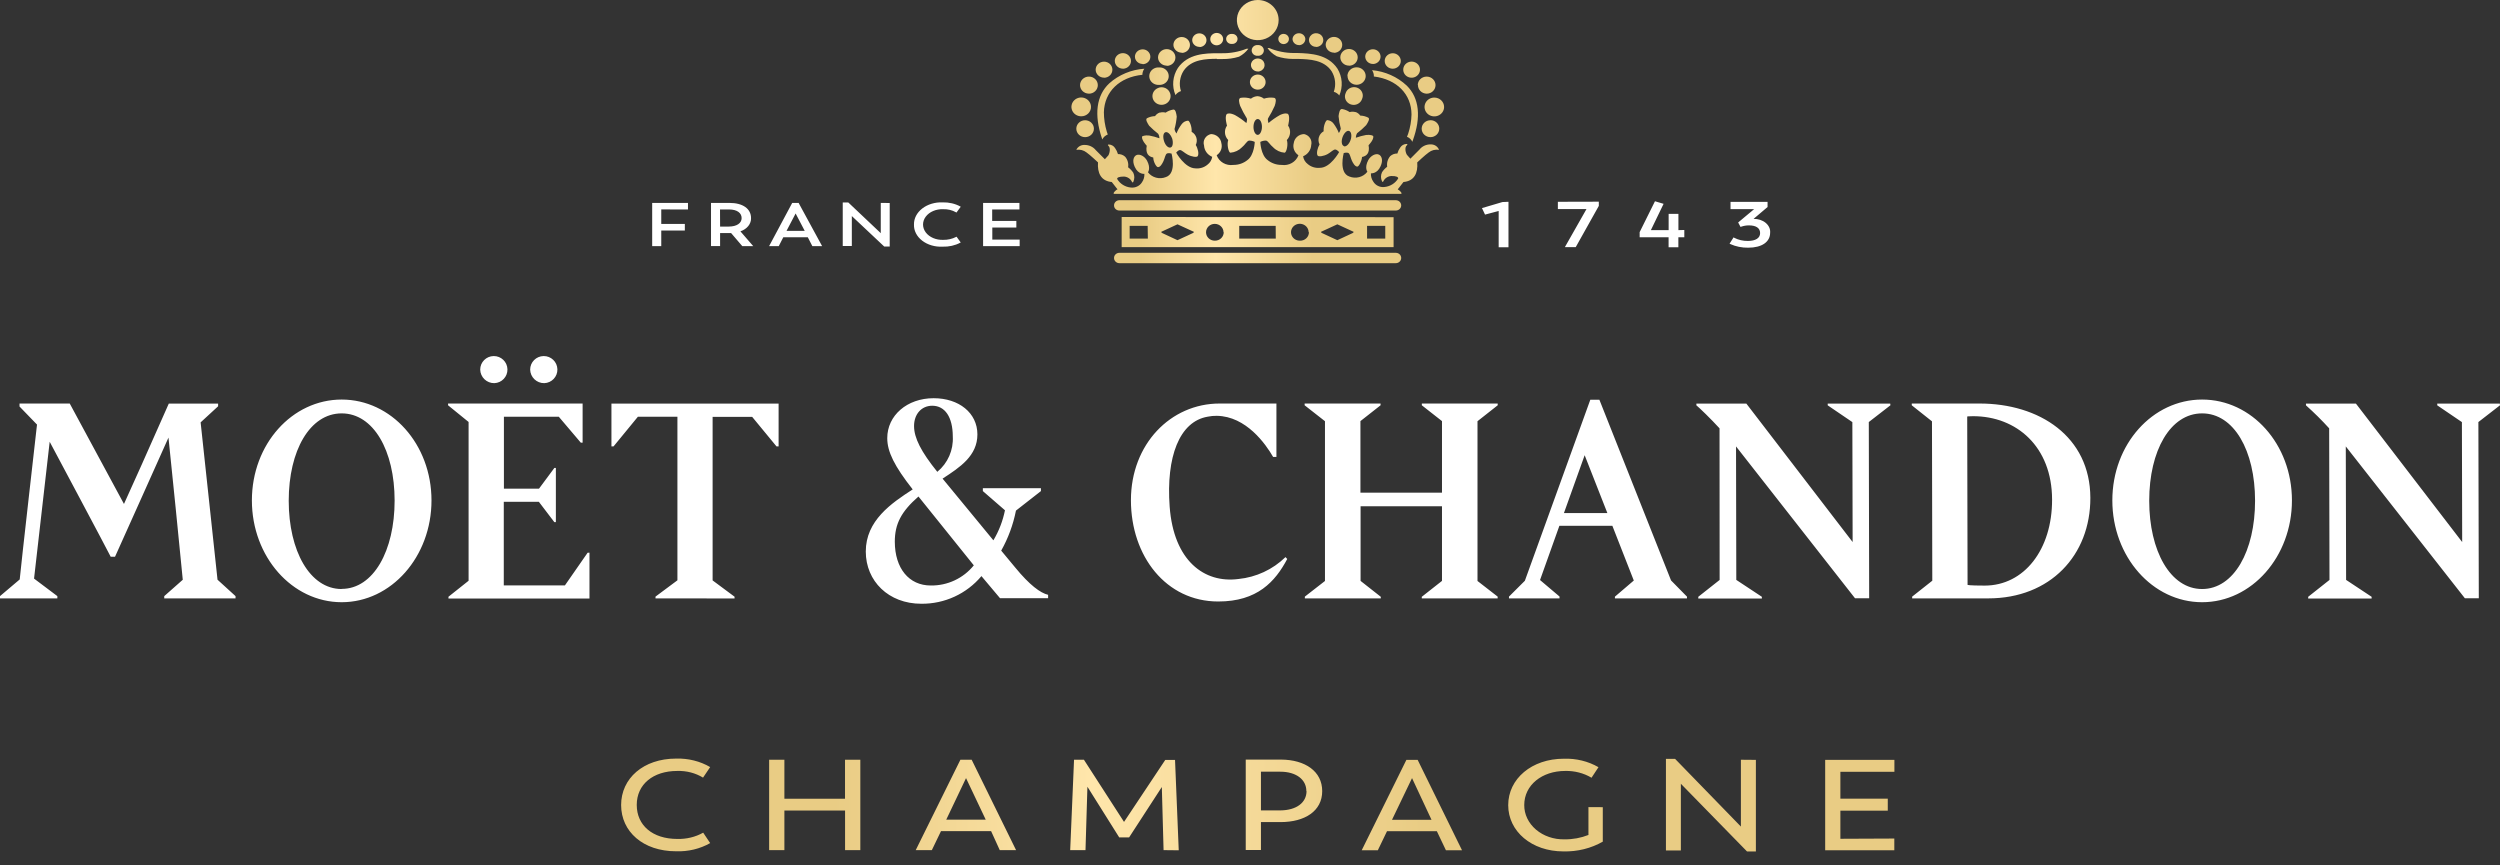 <?xml version="1.0" encoding="UTF-8"?>
<svg width="156px" height="54px" viewBox="0 0 156 54" version="1.1" xmlns="http://www.w3.org/2000/svg" xmlns:xlink="http://www.w3.org/1999/xlink">
  <rect x="0" y="0" width="156" height="54" fill="#333333" stroke="none"/>
  <defs>
    <linearGradient x1="-0.004%" y1="49.931%" x2="100.011%" y2="49.931%" id="linearGradient-1">
      <stop stop-color="#E9CC84" offset="17%"></stop>
      <stop stop-color="#FFE6AB" offset="37%"></stop>
      <stop stop-color="#E9CC84" offset="63%"></stop>
      <stop stop-color="#E9CC84" offset="92%"></stop>
    </linearGradient>
    <linearGradient x1="1.83%" y1="49.948%" x2="101.817%" y2="49.948%" id="linearGradient-2">
      <stop stop-color="#E9CC84" offset="17%"></stop>
      <stop stop-color="#FFE6AB" offset="37%"></stop>
      <stop stop-color="#E9CC84" offset="63%"></stop>
      <stop stop-color="#E9CC84" offset="92%"></stop>
    </linearGradient>
  </defs>
  <g id="Design-FINAL" stroke="none" stroke-width="1" fill="none" fill-rule="evenodd">
    <g id="MC-BrandLogo-RGB-Gradient-Black" fill-rule="nonzero">
      <path d="M38.758,50.233 C38.758,48.571 40.15,47.336 42.189,47.336 C42.944,47.313 43.688,47.498 44.314,47.866 L43.87,48.524 C43.401,48.236 42.837,48.09 42.263,48.107 C40.748,48.107 39.733,48.949 39.733,50.226 C39.733,51.503 40.719,52.35 42.263,52.35 C42.835,52.366 43.399,52.229 43.879,51.958 L44.314,52.609 C43.684,52.968 42.941,53.147 42.189,53.12 C40.122,53.12 38.758,51.886 38.758,50.233 Z M53.684,47.408 L53.684,53.048 L52.732,53.048 L52.732,50.579 L48.946,50.579 L48.946,53.048 L47.994,53.048 L47.994,47.408 L48.946,47.408 L48.946,49.841 L52.729,49.841 L52.729,47.408 L53.684,47.408 Z M61.844,51.861 L58.719,51.861 L58.147,53.048 L57.141,53.048 L59.929,47.408 L60.632,47.408 L63.403,53.048 L62.385,53.048 L61.844,51.861 Z M59.045,51.148 L61.51,51.148 L60.28,48.554 L59.045,51.148 Z M72.607,53.048 L72.498,49.11 L70.457,52.253 L69.839,52.253 L67.855,49.093 L67.735,53.048 L66.78,53.048 L67.02,47.408 L67.637,47.408 L70.139,51.287 L72.713,47.418 L73.322,47.418 L73.553,53.058 L72.607,53.048 Z M82.506,49.366 C82.506,50.609 81.425,51.299 79.901,51.299 L78.683,51.299 L78.683,53.039 L77.734,53.039 L77.734,47.398 L79.938,47.398 C81.445,47.408 82.506,48.131 82.506,49.366 Z M81.517,49.366 C81.517,48.636 80.871,48.154 79.893,48.154 L78.683,48.154 L78.683,50.569 L79.893,50.569 C80.893,50.561 81.528,50.089 81.528,49.359 L81.517,49.366 Z M89.66,51.868 L86.549,51.868 L85.977,53.056 L84.971,53.056 L87.759,47.416 L88.462,47.416 L91.23,53.056 L90.226,53.056 L89.66,51.868 Z M86.861,51.155 L89.326,51.155 L88.111,48.554 L86.861,51.155 Z M100.014,50.368 L100.014,52.519 C99.287,52.936 98.429,53.149 97.558,53.128 C95.582,53.128 94.112,51.886 94.112,50.241 C94.112,48.596 95.582,47.344 97.584,47.344 C98.35,47.318 99.107,47.503 99.745,47.873 L99.311,48.531 C98.827,48.241 98.249,48.092 97.661,48.107 C96.231,48.107 95.113,48.981 95.113,50.233 C95.107,50.81 95.372,51.364 95.845,51.767 C96.319,52.171 96.96,52.391 97.624,52.375 C98.139,52.381 98.65,52.287 99.119,52.102 L99.119,50.363 L100.014,50.368 Z M109.567,47.416 L109.567,53.13 L109.013,53.13 L104.886,48.907 L104.886,53.071 L103.954,53.071 L103.954,47.354 L104.526,47.354 L108.632,51.578 L108.632,47.408 L109.567,47.416 Z M118.205,52.325 L118.205,53.056 L113.891,53.056 L113.891,47.416 L118.211,47.416 L118.211,48.161 L114.84,48.161 L114.84,49.838 L117.797,49.838 L117.797,50.584 L114.84,50.584 L114.84,52.34 L118.205,52.325 Z" id="Shape" fill="url(#linearGradient-1)"></path>
      <path d="M30.846,23.909 C31.311,23.892 31.676,23.506 31.665,23.043 C31.654,22.581 31.271,22.213 30.805,22.218 C30.34,22.224 29.965,22.6 29.965,23.063 C29.976,23.538 30.369,23.915 30.846,23.909 L30.846,23.909 Z M33.963,23.909 C34.428,23.892 34.793,23.506 34.782,23.043 C34.771,22.581 34.387,22.213 33.922,22.218 C33.457,22.224 33.082,22.6 33.082,23.063 C33.093,23.538 33.486,23.915 33.963,23.909 L33.963,23.909 Z M36.783,34.486 L36.783,37.347 L27.984,37.347 L27.984,37.237 L29.24,36.239 L29.24,26.331 L27.959,25.29 L27.959,25.18 L36.355,25.18 L36.355,27.622 L36.242,27.622 L34.87,26.006 L31.444,26.006 L31.444,30.491 L33.635,30.491 L34.592,29.2 L34.686,29.2 L34.686,32.583 L34.592,32.583 L33.626,31.314 L31.436,31.314 L31.436,36.53 L35.25,36.53 L36.667,34.491 L36.783,34.486 Z M117.962,25.29 L116.613,26.336 L116.636,37.33 L115.752,37.33 L108.328,27.856 L108.345,36.186 L109.94,37.24 L109.94,37.35 L105.973,37.35 L105.973,37.24 L107.305,36.188 L107.299,26.728 C106.761,26.139 106.038,25.44 105.854,25.293 L105.854,25.183 L108.971,25.183 L115.604,33.823 L115.587,26.339 L114.049,25.293 L114.049,25.183 L117.951,25.183 L117.962,25.29 Z M156,25.29 L154.651,26.336 L154.677,37.33 L153.807,37.33 L146.377,27.856 L146.397,36.186 L147.989,37.24 L147.989,37.35 L144.031,37.35 L144.031,37.24 L145.36,36.188 L145.34,26.728 C144.883,26.225 144.399,25.746 143.892,25.293 L143.892,25.183 L147.009,25.183 L153.64,33.823 L153.623,26.339 L152.084,25.293 L152.084,25.183 L155.989,25.183 L156,25.29 Z M89.98,30.742 L89.98,26.277 L88.722,25.29 L88.722,25.18 L93.457,25.18 L93.457,25.29 L92.196,26.283 L92.196,36.253 L93.454,37.229 L93.454,37.339 L88.719,37.339 L88.719,37.24 L89.98,36.248 L89.98,31.591 L84.9,31.591 L84.9,36.248 L86.161,37.24 L86.161,37.339 L81.423,37.339 L81.423,37.229 L82.678,36.253 L82.678,26.283 L81.409,25.29 L81.409,25.18 L86.147,25.18 L86.147,25.29 L84.891,26.277 L84.891,30.742 L89.98,30.742 Z M123.504,25.18 L119.294,25.18 L119.294,25.29 L120.555,26.291 L120.575,36.236 L119.319,37.229 L119.319,37.339 L124.068,37.339 C127.936,37.339 130.447,34.646 130.438,31.066 C130.43,27.241 127.259,25.172 123.504,25.18 Z M123.845,36.541 C122.83,36.541 122.776,36.496 122.776,36.496 L122.754,25.992 C122.754,25.992 122.754,25.972 123.116,25.97 C125.837,25.97 128.044,27.87 128.05,31.174 C128.058,34.294 126.304,36.541 123.845,36.541 Z M97.314,37.339 L94.16,37.339 L94.16,37.229 L95.152,36.239 L99.235,24.944 L99.802,24.944 L104.273,36.219 L105.268,37.231 L105.268,37.341 L100.771,37.341 L100.771,37.231 L101.949,36.225 L100.612,32.811 L97.305,32.811 L96.098,36.194 L97.314,37.223 L97.314,37.339 Z M100.3,32.016 L98.883,28.405 L97.589,32.016 L100.3,32.016 Z M21.32,36.755 C19.336,36.755 18.016,34.376 18.016,31.247 C18.016,28.118 19.336,25.795 21.32,25.795 C23.303,25.795 24.624,28.115 24.624,31.238 C24.624,34.362 23.303,36.747 21.32,36.747 L21.32,36.755 Z M21.32,24.932 C18.226,24.932 15.718,27.717 15.718,31.227 C15.718,34.737 18.226,37.578 21.32,37.578 C24.414,37.578 26.925,34.737 26.925,31.227 C26.925,27.717 24.417,24.932 21.32,24.932 L21.32,24.932 Z M137.412,36.755 C135.428,36.755 134.111,34.376 134.111,31.247 C134.111,28.118 135.428,25.795 137.412,25.795 C139.395,25.795 140.716,28.115 140.716,31.247 C140.716,34.379 139.395,36.755 137.412,36.755 Z M137.412,24.932 C134.317,24.932 131.81,27.717 131.81,31.227 C131.81,34.737 134.317,37.578 137.412,37.578 C140.506,37.578 143.017,34.737 143.017,31.227 C143.017,27.717 140.509,24.932 137.412,24.932 L137.412,24.932 Z M80.213,34.762 L80.324,34.88 C79.575,36.29 78.459,37.536 76.014,37.533 C72.769,37.533 70.573,34.714 70.57,31.216 C70.568,27.717 73.047,25.18 76.102,25.18 L79.649,25.18 L79.649,28.512 L79.442,28.512 C78.983,27.715 77.768,25.975 75.926,25.947 C75.736,25.944 75.545,25.962 75.359,26.001 C73.591,26.305 72.758,28.512 72.987,31.619 C73.237,34.985 75.141,36.411 77.283,36.129 C78.384,36.019 79.415,35.54 80.207,34.771 L80.213,34.762 Z M63.35,35.413 L62.475,34.359 C62.913,33.58 63.223,32.737 63.396,31.861 L64.954,30.644 L64.954,30.463 L61.33,30.463 L61.33,30.644 L62.71,31.842 C62.577,32.502 62.333,33.136 61.987,33.716 L58.817,29.866 L58.839,29.851 C59.899,29.161 60.993,28.442 60.99,27.103 C60.987,25.764 59.837,24.848 58.258,24.848 C56.606,24.848 55.363,25.922 55.365,27.343 C55.365,28.188 55.813,29.09 56.952,30.539 C55.618,31.402 54.022,32.487 54.025,34.418 C54.025,36.256 55.442,37.677 57.493,37.674 C58.94,37.688 60.316,37.055 61.242,35.949 L62.401,37.327 L65.402,37.327 L65.402,37.116 C64.923,37.006 64.246,36.507 63.35,35.413 Z M58.173,25.318 C58.972,25.318 59.451,26.032 59.454,27.233 C59.503,28.08 59.145,28.9 58.488,29.443 C57.474,28.185 57.04,27.328 57.037,26.59 C57.034,25.851 57.493,25.318 58.173,25.318 Z M58.077,36.535 C56.72,36.535 55.839,35.464 55.836,33.801 C55.836,32.696 56.235,31.923 57.312,30.982 L60.766,35.278 C60.113,36.087 59.12,36.551 58.077,36.535 Z M40.903,37.339 L40.903,37.229 L42.271,36.211 L42.271,26.006 L39.803,26.006 L38.285,27.856 L38.154,27.856 L38.154,25.186 L48.585,25.186 L48.585,27.856 L48.454,27.856 L46.935,26.012 L44.467,26.012 L44.467,36.217 L45.836,37.234 L45.836,37.344 L40.903,37.339 Z M14.698,37.198 L14.698,37.339 L10.249,37.339 L10.249,37.198 L11.405,36.177 C11.385,35.87 10.555,27.653 10.513,27.306 C10.348,27.692 7.438,34.156 7.177,34.742 L6.908,34.742 C6.795,34.494 3.1,27.565 3.1,27.565 L2.125,36.104 L3.579,37.198 L3.579,37.339 L0,37.339 L0,37.198 L1.23,36.157 C1.292,35.45 2.309,26.494 2.309,26.494 L1.218,25.366 L1.218,25.18 L4.352,25.18 L7.736,31.447 C8.053,30.765 9.407,27.74 10.532,25.186 L13.61,25.186 L13.61,25.352 L12.519,26.356 C12.573,26.92 13.553,35.904 13.573,36.174 L14.698,37.198 Z" id="Shape" fill="#fff"></path>
      <path d="M94.129,12.592 L94.129,15.429 L93.517,15.429 L93.517,13.165 L92.666,13.391 L92.473,12.981 L92.49,12.981 L93.752,12.608 L94.129,12.592 Z M97.211,12.592 L97.211,13.045 L98.997,13.045 L97.659,15.401 L97.659,15.422 L98.325,15.422 L99.766,12.848 L99.766,12.599 L99.766,12.585 L97.211,12.592 Z M104.733,14.36 L104.733,13.344 L104.123,13.344 L104.123,14.36 L103.015,14.36 L103.803,12.73 L103.803,12.717 L103.27,12.558 L102.314,14.485 L102.314,14.804 L104.12,14.804 L104.12,15.429 L104.73,15.429 L104.73,14.804 L105.101,14.804 L105.101,14.351 L104.733,14.36 Z M109.422,13.658 L110.296,12.918 L110.296,12.918 L110.296,12.597 L107.985,12.597 L107.985,13.049 L109.459,13.049 L108.461,13.882 L108.609,14.161 L108.665,14.141 C108.813,14.09 108.972,14.063 109.133,14.064 C109.584,14.064 109.831,14.233 109.831,14.546 C109.831,14.858 109.547,15.035 109.065,15.035 C108.77,15.038 108.48,14.972 108.232,14.845 L108.175,14.811 L107.925,15.205 L107.925,15.205 L107.971,15.229 C108.311,15.383 108.697,15.462 109.088,15.456 C109.938,15.456 110.457,15.098 110.457,14.519 C110.477,14.292 110.375,14.069 110.178,13.906 C109.981,13.742 109.707,13.652 109.422,13.658 L109.422,13.658 Z M42.93,13.072 L42.93,12.662 L40.696,12.662 L40.696,15.358 L41.263,15.358 L41.263,14.387 L42.734,14.387 L42.734,13.973 L41.263,13.973 L41.263,13.067 L42.93,13.072 Z M47.001,15.358 L46.318,15.358 L45.621,14.543 L44.934,14.543 L44.934,15.356 L44.367,15.356 L44.367,12.662 L45.524,12.662 C46.352,12.662 46.865,13.024 46.865,13.611 C46.878,13.968 46.615,14.296 46.202,14.435 L47.001,15.358 Z M44.934,14.138 L45.473,14.138 C45.964,14.138 46.278,13.932 46.278,13.611 C46.278,13.289 45.995,13.07 45.496,13.07 L44.929,13.07 L44.934,14.138 Z M51.3,15.358 L50.69,15.358 L50.406,14.804 L48.878,14.804 L48.595,15.358 L47.991,15.358 L48.016,15.313 L49.434,12.662 L49.845,12.662 L49.845,12.683 L51.3,15.358 Z M49.647,13.321 L49.08,14.405 L50.214,14.405 L49.647,13.321 Z M54.96,12.662 L54.96,14.55 L52.935,12.635 L52.587,12.635 L52.587,15.352 L53.154,15.352 L53.154,13.482 L55.175,15.383 L55.175,15.383 L55.518,15.383 L55.518,12.667 L54.96,12.662 Z M59.652,14.788 C59.415,14.91 59.137,14.972 58.856,14.967 C58.414,14.984 57.996,14.806 57.768,14.503 C57.541,14.2 57.541,13.821 57.768,13.518 C57.996,13.215 58.414,13.037 58.856,13.054 C59.137,13.045 59.414,13.111 59.644,13.242 L59.683,13.264 L59.95,12.9 L59.919,12.882 C59.595,12.706 59.21,12.618 58.819,12.628 C58.347,12.609 57.888,12.748 57.549,13.01 C57.21,13.272 57.023,13.635 57.032,14.011 C57.018,14.389 57.203,14.754 57.543,15.017 C57.883,15.28 58.346,15.416 58.819,15.392 C59.209,15.405 59.594,15.319 59.919,15.146 L59.95,15.13 L59.689,14.77 L59.652,14.788 Z M61.92,14.951 L61.92,14.199 L63.42,14.199 L63.42,13.787 L61.912,13.787 L61.912,13.072 L63.613,13.072 L63.613,12.662 L61.345,12.662 L61.345,15.358 L63.627,15.358 L63.627,14.951 L61.92,14.951 Z" id="Shape" fill="#fff"></path>
      <path d="M87.435,16.098 C87.435,16.276 87.286,16.421 87.101,16.422 L69.851,16.422 C69.761,16.422 69.676,16.388 69.613,16.327 C69.55,16.266 69.515,16.183 69.516,16.098 C69.515,16.012 69.55,15.93 69.613,15.869 C69.676,15.809 69.762,15.775 69.851,15.776 L87.101,15.776 C87.286,15.776 87.435,15.92 87.435,16.098 L87.435,16.098 Z M87.101,12.493 L69.851,12.493 C69.761,12.493 69.676,12.527 69.613,12.588 C69.55,12.649 69.515,12.732 69.516,12.818 C69.515,12.903 69.55,12.985 69.613,13.045 C69.676,13.105 69.762,13.138 69.851,13.137 L87.101,13.137 C87.284,13.137 87.434,12.994 87.435,12.818 C87.435,12.639 87.286,12.495 87.101,12.493 L87.101,12.493 Z M68.078,6.673 C68.079,6.435 67.931,6.22 67.703,6.128 C67.474,6.036 67.211,6.086 67.036,6.255 C66.861,6.423 66.809,6.676 66.904,6.896 C66.999,7.116 67.223,7.258 67.471,7.257 C67.632,7.258 67.787,7.196 67.901,7.087 C68.015,6.977 68.079,6.828 68.078,6.673 Z M67.162,8.03 C67.162,8.322 67.408,8.558 67.711,8.558 C68.014,8.558 68.26,8.322 68.26,8.03 C68.26,7.739 68.014,7.503 67.711,7.503 C67.409,7.503 67.164,7.737 67.162,8.028 L67.162,8.03 Z M67.946,5.846 C68.252,5.847 68.502,5.61 68.504,5.315 C68.505,5.02 68.258,4.78 67.952,4.779 C67.645,4.777 67.396,5.015 67.394,5.309 C67.394,5.6 67.635,5.837 67.937,5.843 L67.946,5.846 Z M76.867,2.741 C76.991,2.752 77.11,2.695 77.175,2.594 C77.24,2.493 77.24,2.365 77.175,2.264 C77.11,2.163 76.991,2.106 76.867,2.117 C76.744,2.106 76.625,2.163 76.56,2.264 C76.494,2.365 76.494,2.493 76.56,2.594 C76.625,2.695 76.744,2.752 76.867,2.741 L76.867,2.741 Z M72.301,5.479 C72.082,5.548 71.929,5.738 71.913,5.959 C71.898,6.18 72.023,6.389 72.23,6.486 C72.437,6.583 72.685,6.55 72.856,6.402 C73.028,6.254 73.089,6.02 73.011,5.812 C72.964,5.676 72.863,5.564 72.73,5.5 C72.596,5.436 72.442,5.427 72.301,5.473 L72.301,5.479 Z M68.891,4.852 C69.179,4.852 69.413,4.627 69.413,4.35 C69.413,4.072 69.179,3.847 68.891,3.847 C68.602,3.847 68.369,4.072 68.369,4.35 C68.372,4.625 68.605,4.846 68.891,4.846 L68.891,4.852 Z M70.065,4.288 C70.269,4.289 70.454,4.171 70.533,3.99 C70.612,3.809 70.57,3.599 70.426,3.46 C70.282,3.32 70.064,3.278 69.875,3.353 C69.686,3.428 69.563,3.605 69.563,3.802 C69.566,4.067 69.789,4.282 70.065,4.285 L70.065,4.288 Z M71.297,4.005 C71.493,4.006 71.669,3.894 71.744,3.721 C71.82,3.548 71.779,3.348 71.641,3.215 C71.503,3.082 71.295,3.043 71.115,3.115 C70.935,3.188 70.818,3.357 70.819,3.545 C70.828,3.793 71.039,3.99 71.297,3.991 L71.297,4.005 Z M72.322,5.295 C72.533,5.31 72.735,5.21 72.846,5.036 C72.956,4.861 72.956,4.642 72.846,4.468 C72.735,4.294 72.533,4.194 72.322,4.209 C72.11,4.194 71.908,4.294 71.797,4.468 C71.687,4.642 71.687,4.861 71.797,5.036 C71.908,5.21 72.11,5.31 72.322,5.295 L72.322,5.295 Z M72.803,4.11 C73.103,4.11 73.346,3.876 73.346,3.588 C73.346,3.299 73.103,3.065 72.803,3.065 C72.503,3.065 72.26,3.299 72.26,3.588 C72.268,3.87 72.509,4.096 72.803,4.096 L72.803,4.11 Z M73.736,3.302 C74.021,3.302 74.253,3.08 74.253,2.806 C74.253,2.531 74.021,2.309 73.736,2.309 C73.451,2.309 73.22,2.531 73.22,2.806 C73.229,3.073 73.458,3.286 73.736,3.286 L73.736,3.302 Z M74.854,2.938 C75.097,2.931 75.288,2.738 75.285,2.505 C75.283,2.272 75.087,2.083 74.844,2.081 C74.602,2.078 74.402,2.262 74.393,2.495 C74.393,2.611 74.442,2.723 74.529,2.804 C74.616,2.885 74.733,2.928 74.854,2.924 L74.854,2.938 Z M75.925,2.828 C76.147,2.824 76.325,2.649 76.325,2.436 C76.321,2.223 76.139,2.052 75.918,2.055 C75.696,2.058 75.518,2.232 75.52,2.445 C75.523,2.659 75.704,2.83 75.925,2.828 L75.925,2.828 Z M90.112,6.673 C90.113,6.91 89.965,7.125 89.737,7.217 C89.509,7.309 89.246,7.259 89.071,7.092 C88.896,6.924 88.843,6.671 88.937,6.452 C89.031,6.232 89.254,6.088 89.501,6.088 C89.837,6.088 90.11,6.35 90.112,6.673 L90.112,6.673 Z M89.261,7.503 C88.958,7.503 88.712,7.739 88.712,8.03 C88.712,8.322 88.958,8.558 89.261,8.558 C89.564,8.558 89.81,8.322 89.81,8.03 C89.811,7.89 89.754,7.754 89.651,7.655 C89.548,7.555 89.407,7.499 89.261,7.5 L89.261,7.503 Z M88.468,5.309 C88.47,5.015 88.719,4.778 89.025,4.779 C89.331,4.78 89.578,5.019 89.578,5.313 C89.577,5.607 89.329,5.846 89.023,5.846 C88.719,5.84 88.477,5.599 88.48,5.307 L88.468,5.309 Z M87.562,4.347 C87.562,4.143 87.689,3.96 87.885,3.882 C88.081,3.805 88.306,3.849 88.455,3.994 C88.604,4.139 88.648,4.356 88.565,4.543 C88.482,4.731 88.29,4.852 88.078,4.849 C87.94,4.849 87.807,4.795 87.711,4.7 C87.614,4.605 87.56,4.477 87.562,4.344 L87.562,4.347 Z M86.405,3.802 C86.407,3.536 86.633,3.321 86.91,3.322 C87.187,3.324 87.411,3.541 87.409,3.808 C87.407,4.074 87.181,4.289 86.904,4.288 C86.771,4.287 86.643,4.235 86.549,4.143 C86.455,4.052 86.404,3.928 86.405,3.799 L86.405,3.802 Z M85.675,3.994 C85.938,3.991 86.149,3.784 86.147,3.53 C86.145,3.277 85.93,3.073 85.667,3.074 C85.403,3.075 85.19,3.281 85.19,3.534 C85.194,3.789 85.41,3.993 85.675,3.991 L85.675,3.994 Z M79.767,2.425 C79.763,2.554 79.842,2.673 79.965,2.725 C80.088,2.777 80.232,2.753 80.329,2.663 C80.426,2.573 80.456,2.435 80.407,2.315 C80.357,2.195 80.236,2.115 80.101,2.114 C79.921,2.111 79.772,2.248 79.767,2.422 L79.767,2.425 Z M83.969,5.812 C83.889,5.991 83.919,6.198 84.046,6.349 C84.173,6.501 84.377,6.572 84.576,6.535 C84.775,6.497 84.935,6.357 84.994,6.17 C85.074,5.991 85.044,5.785 84.917,5.633 C84.79,5.482 84.586,5.41 84.387,5.448 C84.188,5.485 84.028,5.625 83.969,5.812 Z M84.087,4.748 C84.088,5.048 84.343,5.291 84.655,5.29 C84.968,5.289 85.22,5.044 85.22,4.744 C85.219,4.443 84.966,4.2 84.653,4.2 C84.502,4.199 84.357,4.255 84.249,4.356 C84.141,4.458 84.08,4.597 84.078,4.742 L84.087,4.748 Z M84.178,4.101 C84.478,4.101 84.721,3.868 84.721,3.579 C84.721,3.291 84.478,3.057 84.178,3.057 C83.878,3.057 83.635,3.291 83.635,3.579 C83.638,3.865 83.88,4.096 84.178,4.096 L84.178,4.101 Z M83.239,3.297 C83.524,3.297 83.755,3.075 83.755,2.801 C83.756,2.527 83.526,2.304 83.241,2.303 C82.956,2.302 82.724,2.523 82.722,2.797 C82.73,3.067 82.958,3.283 83.239,3.286 L83.239,3.297 Z M82.124,2.93 C82.304,2.931 82.468,2.827 82.538,2.667 C82.608,2.507 82.57,2.322 82.443,2.198 C82.316,2.075 82.123,2.038 81.956,2.104 C81.789,2.17 81.68,2.327 81.68,2.501 C81.682,2.735 81.88,2.924 82.124,2.924 L82.124,2.93 Z M81.055,2.82 C81.278,2.817 81.456,2.642 81.454,2.427 C81.437,2.227 81.263,2.074 81.054,2.074 C80.845,2.074 80.671,2.227 80.653,2.427 C80.655,2.64 80.834,2.813 81.055,2.814 L81.055,2.82 Z M78.484,4.465 C78.657,4.465 78.812,4.365 78.878,4.212 C78.944,4.059 78.907,3.883 78.784,3.766 C78.662,3.649 78.478,3.615 78.32,3.679 C78.161,3.743 78.058,3.893 78.059,4.059 C78.064,4.282 78.253,4.46 78.484,4.46 L78.484,4.465 Z M78.484,5.594 C78.755,5.594 78.975,5.383 78.975,5.123 C78.975,4.863 78.755,4.652 78.484,4.652 C78.214,4.652 77.994,4.863 77.994,5.123 C77.994,5.383 78.214,5.594 78.484,5.594 L78.484,5.594 Z M78.484,3.48 C78.616,3.492 78.744,3.431 78.813,3.323 C78.883,3.214 78.883,3.077 78.813,2.969 C78.744,2.861 78.616,2.8 78.484,2.811 C78.353,2.8 78.225,2.861 78.156,2.969 C78.086,3.077 78.086,3.214 78.156,3.323 C78.225,3.431 78.353,3.492 78.484,3.48 L78.484,3.48 Z M79.787,1.25 C79.789,1.758 79.472,2.215 78.985,2.41 C78.498,2.605 77.937,2.499 77.564,2.14 C77.191,1.782 77.079,1.243 77.28,0.774 C77.482,0.306 77.957,0 78.484,0 C79.197,-6.26025643e-05 79.778,0.551 79.787,1.236 L79.787,1.25 Z M89.789,9.349 C89.561,9.312 89.327,9.373 89.149,9.515 C88.944,9.656 88.436,10.133 88.436,10.133 C88.486,10.805 88.254,11.296 87.576,11.358 L87.218,11.816 C87.333,11.866 87.55,12.098 87.415,12.098 L69.531,12.098 C69.396,12.098 69.616,11.852 69.733,11.816 L69.375,11.358 C68.7,11.296 68.468,10.794 68.515,10.133 C68.515,10.133 68.008,9.656 67.802,9.515 C67.624,9.373 67.391,9.312 67.162,9.349 C67.252,9.155 67.456,9.034 67.676,9.044 C67.951,9.041 68.212,9.162 68.38,9.371 C68.612,9.597 68.944,9.936 68.944,9.936 L69.158,9.699 C69.237,9.58 69.322,9.224 69.158,9.092 C69.108,9.049 69.14,9.016 69.184,9.016 C69.348,9.02 69.498,9.105 69.581,9.241 C69.661,9.355 69.722,9.481 69.76,9.614 C69.927,9.609 70.089,9.669 70.209,9.78 C70.366,9.964 70.433,10.204 70.393,10.438 C70.522,10.534 70.632,10.65 70.719,10.782 C70.802,10.962 70.802,11.167 70.719,11.347 C70.699,11.392 70.655,11.401 70.634,11.347 C70.545,11.158 70.356,11.031 70.141,11.017 C69.821,11.017 69.701,11.082 69.71,11.166 C69.888,11.469 70.207,11.669 70.567,11.703 C70.844,11.734 71.116,11.606 71.259,11.375 C71.368,11.22 71.421,11.034 71.409,10.847 C71.409,10.847 71.024,10.898 70.807,10.41 C70.634,10.026 70.743,9.769 70.901,9.684 C71.104,9.58 71.424,9.741 71.576,10.029 C71.826,10.503 71.632,10.749 71.632,10.749 C71.889,11.087 72.354,11.211 72.756,11.048 C73.44,10.814 73.105,9.583 73.105,9.583 C73.105,9.583 72.909,9.526 72.812,9.583 C72.715,9.639 72.688,9.865 72.597,10.06 C72.53,10.204 72.41,10.43 72.257,10.43 C72.154,10.43 71.964,10.094 71.964,9.828 C71.688,9.775 71.465,9.6 71.556,9.095 C71.556,9.095 71.227,8.747 71.262,8.53 C71.262,8.496 71.447,8.423 71.711,8.457 C71.928,8.497 72.141,8.555 72.348,8.629 C72.348,8.53 72.32,8.432 72.269,8.347 C72.069,8.192 71.88,8.024 71.705,7.844 C71.6,7.683 71.456,7.449 71.573,7.376 C71.728,7.296 71.9,7.252 72.075,7.246 C72.141,7.148 72.236,7.072 72.348,7.028 L72.377,7.028 C72.494,6.995 72.619,6.995 72.735,7.028 C72.878,6.93 73.043,6.864 73.217,6.836 C73.358,6.82 73.404,7.09 73.428,7.28 C73.407,7.54 73.361,7.798 73.29,8.05 C73.305,8.152 73.347,8.249 73.41,8.332 C73.491,8.127 73.6,7.932 73.733,7.754 C73.825,7.623 73.974,7.54 74.138,7.528 C74.232,7.548 74.382,7.909 74.358,8.225 C74.653,8.393 74.764,8.751 74.614,9.047 C74.74,9.236 74.834,9.611 74.734,9.747 C74.675,9.826 74.373,9.789 74.103,9.645 C73.906,9.541 73.742,9.363 73.63,9.363 C73.519,9.363 73.393,9.524 73.393,9.524 C73.393,9.524 73.933,10.497 74.593,10.506 C74.867,10.535 75.141,10.45 75.347,10.274 C75.508,10.155 75.613,9.98 75.641,9.786 C75.347,9.663 75.15,9.391 75.133,9.083 C75.085,8.933 75.104,8.769 75.187,8.633 C75.269,8.497 75.407,8.4 75.567,8.366 C75.899,8.374 76.174,8.614 76.213,8.931 C76.291,9.217 76.173,9.52 75.92,9.687 C76.071,10.104 76.51,10.358 76.964,10.291 C77.287,10.294 77.599,10.185 77.845,9.984 C78.27,9.673 78.297,8.855 78.297,8.855 C78.186,8.799 78.063,8.771 77.939,8.773 C77.804,8.795 77.701,9.03 77.498,9.191 C77.311,9.384 77.056,9.505 76.782,9.529 C76.659,9.529 76.545,9.001 76.641,8.739 C76.401,8.492 76.369,8.119 76.565,7.838 C76.565,7.838 76.404,7.291 76.548,7.122 C76.592,7.074 76.762,7.037 77.058,7.178 C77.313,7.321 77.553,7.489 77.774,7.678 C77.774,7.678 77.851,7.466 77.792,7.37 C77.639,7.125 77.504,6.87 77.387,6.608 C77.322,6.416 77.252,6.134 77.425,6.103 C77.638,6.072 77.855,6.09 78.059,6.156 C78.174,6.065 78.315,6.011 78.464,6.001 L78.464,6.001 C78.613,6.011 78.754,6.065 78.869,6.156 C79.073,6.09 79.29,6.071 79.503,6.103 C79.676,6.134 79.606,6.416 79.541,6.608 C79.424,6.87 79.289,7.125 79.136,7.37 C79.077,7.466 79.154,7.678 79.154,7.678 C79.375,7.489 79.614,7.321 79.87,7.178 C80.163,7.037 80.339,7.074 80.377,7.122 C80.524,7.291 80.377,7.838 80.377,7.838 C80.57,8.12 80.537,8.492 80.298,8.739 C80.395,9.001 80.281,9.521 80.157,9.529 C79.884,9.506 79.629,9.385 79.444,9.191 C79.239,9.03 79.133,8.795 79.001,8.773 C78.876,8.77 78.753,8.798 78.643,8.855 C78.643,8.855 78.669,9.67 79.095,9.984 C79.34,10.186 79.653,10.295 79.975,10.291 C80.43,10.359 80.87,10.105 81.023,9.687 C80.769,9.52 80.652,9.217 80.73,8.931 C80.77,8.615 81.044,8.375 81.375,8.366 C81.529,8.399 81.664,8.489 81.747,8.618 C81.831,8.746 81.858,8.902 81.821,9.049 C81.804,9.357 81.608,9.63 81.314,9.752 C81.341,9.946 81.446,10.121 81.607,10.241 C81.814,10.417 82.089,10.501 82.364,10.472 C83.024,10.472 83.562,9.49 83.562,9.49 C83.562,9.49 83.435,9.34 83.324,9.329 C83.212,9.318 83.045,9.501 82.851,9.611 C82.581,9.755 82.282,9.792 82.223,9.713 C82.121,9.577 82.223,9.202 82.341,9.013 C82.19,8.717 82.301,8.359 82.596,8.191 C82.57,7.875 82.722,7.514 82.816,7.494 C82.98,7.506 83.129,7.589 83.221,7.72 C83.354,7.899 83.463,8.093 83.544,8.299 C83.607,8.215 83.649,8.118 83.664,8.016 C83.594,7.764 83.548,7.506 83.526,7.246 C83.55,7.057 83.597,6.786 83.741,6.803 C83.913,6.831 84.077,6.896 84.219,6.995 C84.336,6.961 84.46,6.961 84.577,6.995 L84.606,6.995 C84.718,7.039 84.813,7.115 84.879,7.212 C85.055,7.218 85.226,7.262 85.381,7.342 C85.498,7.415 85.355,7.649 85.249,7.81 C85.074,7.992 84.885,8.16 84.683,8.313 C84.633,8.399 84.606,8.496 84.606,8.595 C84.813,8.521 85.026,8.463 85.243,8.423 C85.507,8.389 85.683,8.462 85.692,8.496 C85.736,8.725 85.399,9.061 85.399,9.061 C85.49,9.566 85.267,9.741 84.991,9.795 C84.973,10.06 84.791,10.396 84.697,10.396 C84.548,10.396 84.424,10.17 84.357,10.026 C84.269,9.834 84.239,9.603 84.143,9.549 C84.046,9.495 83.849,9.549 83.849,9.549 C83.849,9.549 83.515,10.78 84.198,11.014 C84.601,11.178 85.067,11.054 85.325,10.715 C85.325,10.715 85.129,10.469 85.378,9.995 C85.531,9.713 85.851,9.546 86.053,9.651 C86.212,9.735 86.323,9.992 86.147,10.376 C85.93,10.864 85.545,10.814 85.545,10.814 C85.534,11.001 85.588,11.187 85.698,11.341 C85.84,11.573 86.11,11.701 86.388,11.669 C86.748,11.635 87.068,11.435 87.248,11.133 C87.248,11.048 87.133,10.977 86.816,10.983 C86.6,10.997 86.41,11.124 86.32,11.313 C86.3,11.367 86.256,11.358 86.238,11.313 C86.153,11.134 86.153,10.928 86.238,10.749 C86.323,10.616 86.433,10.5 86.561,10.404 C86.524,10.17 86.591,9.931 86.746,9.747 C86.866,9.635 87.028,9.575 87.195,9.58 C87.232,9.447 87.293,9.321 87.374,9.207 C87.457,9.072 87.606,8.986 87.77,8.982 C87.817,8.982 87.849,9.016 87.796,9.058 C87.626,9.191 87.711,9.546 87.796,9.665 L88.008,9.902 C88.008,9.902 88.339,9.563 88.571,9.337 C88.738,9.126 89,9.004 89.275,9.01 C89.501,9.003 89.706,9.133 89.789,9.334 L89.789,9.349 Z M73.137,8.637 C73.046,8.38 72.862,8.205 72.724,8.251 C72.586,8.296 72.548,8.533 72.639,8.815 C72.73,9.097 72.914,9.247 73.052,9.202 C73.19,9.157 73.22,8.883 73.137,8.623 L73.137,8.637 Z M78.746,7.92 C78.746,7.638 78.628,7.426 78.482,7.426 C78.335,7.426 78.217,7.647 78.217,7.92 C78.217,8.194 78.335,8.417 78.482,8.417 C78.628,8.417 78.746,8.18 78.746,7.906 L78.746,7.92 Z M83.858,9.128 C83.999,9.171 84.184,8.999 84.275,8.739 C84.366,8.479 84.327,8.234 84.19,8.174 C84.052,8.115 83.864,8.304 83.773,8.564 C83.682,8.824 83.72,9.069 83.858,9.114 L83.858,9.128 Z M75.934,3.684 L76.298,3.684 C76.638,3.689 76.977,3.641 77.302,3.542 L77.334,3.528 C77.557,3.406 77.75,3.24 77.9,3.04 L77.792,3.04 C77.299,3.235 76.77,3.331 76.236,3.322 L75.996,3.322 C75.206,3.322 74.126,3.348 73.501,4.24 C73.171,4.748 73.114,5.378 73.349,5.933 C73.432,5.816 73.552,5.729 73.692,5.685 C73.555,5.256 73.617,4.791 73.862,4.409 C74.364,3.686 75.274,3.678 75.94,3.669 L75.934,3.684 Z M83.564,5.976 C83.811,5.427 83.771,4.797 83.456,4.282 C82.851,3.376 81.771,3.336 80.985,3.308 L80.8,3.308 L80.744,3.308 C80.211,3.308 79.684,3.202 79.195,2.998 L79.089,2.998 C79.234,3.201 79.423,3.372 79.644,3.497 C79.653,3.504 79.663,3.51 79.673,3.514 C79.996,3.621 80.335,3.676 80.677,3.678 L81.038,3.678 C81.701,3.698 82.614,3.729 83.092,4.446 C83.329,4.833 83.379,5.301 83.23,5.727 C83.369,5.767 83.49,5.849 83.576,5.961 L83.564,5.976 Z M71.283,4.68 C71.282,4.54 71.325,4.404 71.406,4.288 C70.589,4.344 69.817,4.666 69.217,5.202 C68.415,5.956 68.257,7.144 68.762,8.64 L68.782,8.702 C68.851,8.562 68.973,8.452 69.123,8.395 C69.123,8.363 69.099,8.324 69.061,8.205 C68.945,7.814 68.884,7.41 68.882,7.003 C68.917,5.721 69.856,4.81 71.294,4.666 L71.283,4.68 Z M87.796,8.536 C87.947,8.594 88.067,8.708 88.131,8.852 C88.131,8.852 88.131,8.818 88.151,8.79 C88.694,7.305 88.565,6.114 87.782,5.343 C87.195,4.793 86.431,4.453 85.616,4.378 C85.695,4.495 85.735,4.633 85.73,4.773 C87.162,4.948 88.078,5.882 88.078,7.15 C88.068,7.555 87.998,7.957 87.87,8.344 L87.796,8.536 Z M86.96,13.552 L86.96,15.423 L69.991,15.423 L69.991,13.54 L86.96,13.552 Z M71.614,14.096 L70.49,14.096 L70.49,14.889 L71.626,14.889 L71.614,14.096 Z M74.458,14.491 L74.505,14.469 L73.475,13.997 L72.454,14.469 L72.501,14.491 L72.454,14.511 L73.475,14.988 L74.505,14.511 L74.458,14.491 Z M76.348,14.491 C76.346,14.202 76.101,13.968 75.8,13.969 C75.499,13.97 75.256,14.206 75.256,14.495 C75.257,14.785 75.501,15.019 75.802,15.019 C75.952,15.022 76.097,14.966 76.202,14.864 C76.308,14.761 76.365,14.621 76.36,14.477 L76.348,14.491 Z M79.603,14.096 L77.328,14.096 L77.328,14.889 L79.608,14.889 L79.603,14.096 Z M81.657,14.491 C81.657,14.278 81.523,14.085 81.317,14.004 C81.112,13.922 80.876,13.968 80.719,14.119 C80.562,14.271 80.516,14.498 80.602,14.695 C80.688,14.893 80.889,15.02 81.111,15.019 C81.262,15.025 81.409,14.97 81.517,14.867 C81.624,14.764 81.682,14.623 81.677,14.477 L81.657,14.491 Z M84.427,14.491 L84.474,14.469 L83.45,13.997 L82.423,14.469 L82.47,14.491 L82.423,14.511 L83.45,14.988 L84.474,14.511 L84.427,14.491 Z M86.44,14.096 L85.305,14.096 L85.305,14.889 L86.44,14.889 L86.44,14.096 Z" id="Shape" fill="url(#linearGradient-2)"></path>
    </g>
  </g>
</svg>
